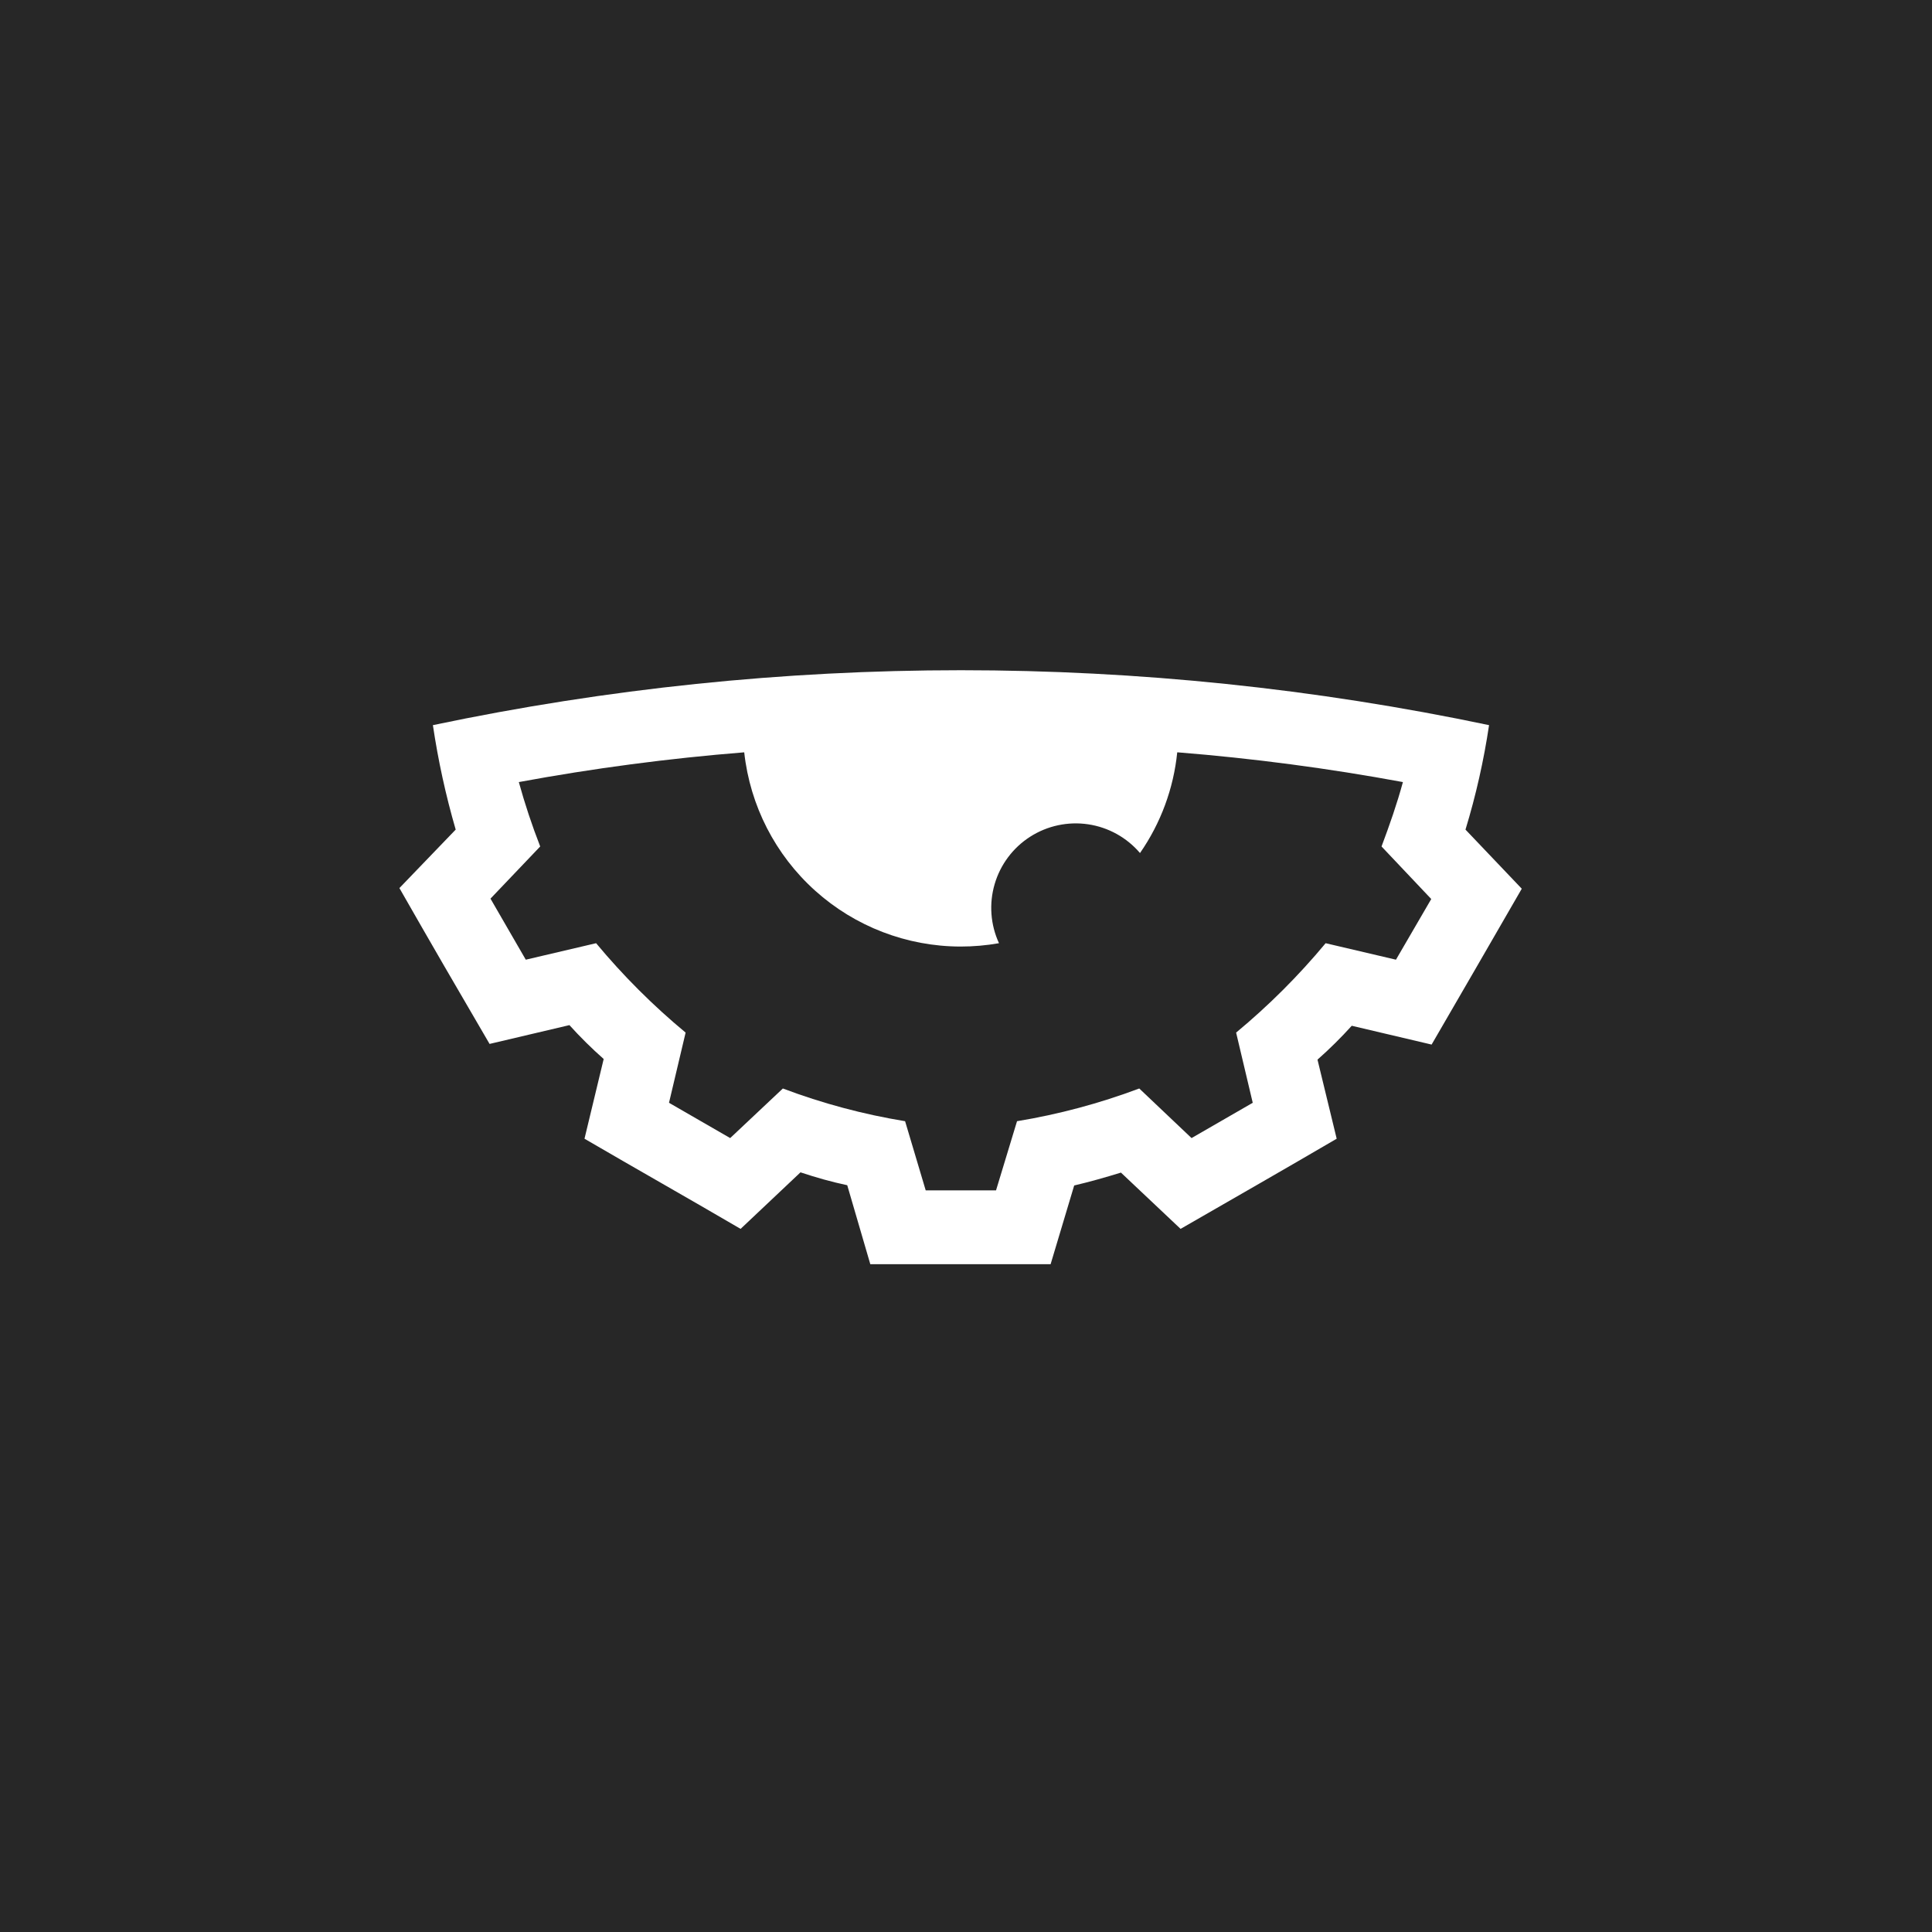 <svg fill="none" height="150" viewBox="0 0 150 150" width="150" xmlns="http://www.w3.org/2000/svg" xmlns:xlink="http://www.w3.org/1999/xlink"><clipPath id="a"><path d="m31 52h87.16v46.13h-87.16z"/></clipPath><path d="m0 0h150v150h-150z" fill="#272727"/><g clip-path="url(#a)"><path d="m113.78 64.41 4.37 4.59c-2.34 4.05-4.66 8.08-7 12.1l-6.2-1.46c-.836.926-1.724 1.804-2.66 2.63l1.49 6.14c-4 2.34-8.09 4.68-12.12 7l-4.63-4.37c-1.2.37-2.4.71-3.63 1l-1.83 6.11h-14l-1.79-6.13c-1.23-.26-2.43-.6-3.63-1l-4.65 4.39c-4-2.34-8.09-4.65-12.12-7l1.49-6.19c-.936-.826-1.824-1.704-2.66-2.63l-6.2 1.46c-2.34-4-4.66-8-7-12.1l4.37-4.54c-.773-2.66-1.364-5.37-1.77-8.11 27.038-5.685 54.962-5.685 82 0-.409 2.745-1.02 5.456-1.83 8.11zm-22.38-6c-.284 2.81-1.279 5.501-2.89 7.82-1.028-1.205-2.458-1.998-4.024-2.231s-3.165.108-4.5.961c-1.335.853-2.316 2.161-2.761 3.681-.446 1.52-.327 3.15.336 4.589-.99.174-1.994.261-3 .26-4.162-.01-8.175-1.553-11.27-4.335-3.096-2.782-5.057-6.607-5.51-10.745-5.869.469-11.71 1.24-17.5 2.31.468 1.694 1.022 3.363 1.66 5l-3.86 4.05 2.74 4.74 5.46-1.28c2.097 2.523 4.424 4.846 6.95 6.94l-1.29 5.45 4.75 2.74 4.09-3.85c3.071 1.159 6.25 2.01 9.49 2.54l1.6 5.37h5.46l1.63-5.37c3.239-.534 6.417-1.385 9.49-2.54l4.06 3.85 4.75-2.74-1.29-5.45c2.526-2.094 4.853-4.417 6.95-6.94l5.46 1.28 2.74-4.71-3.86-4.08c.63-1.68 1.2-3.31 1.66-5-5.79-1.07-11.631-1.841-17.5-2.31z" fill="#fff"/></g></svg>